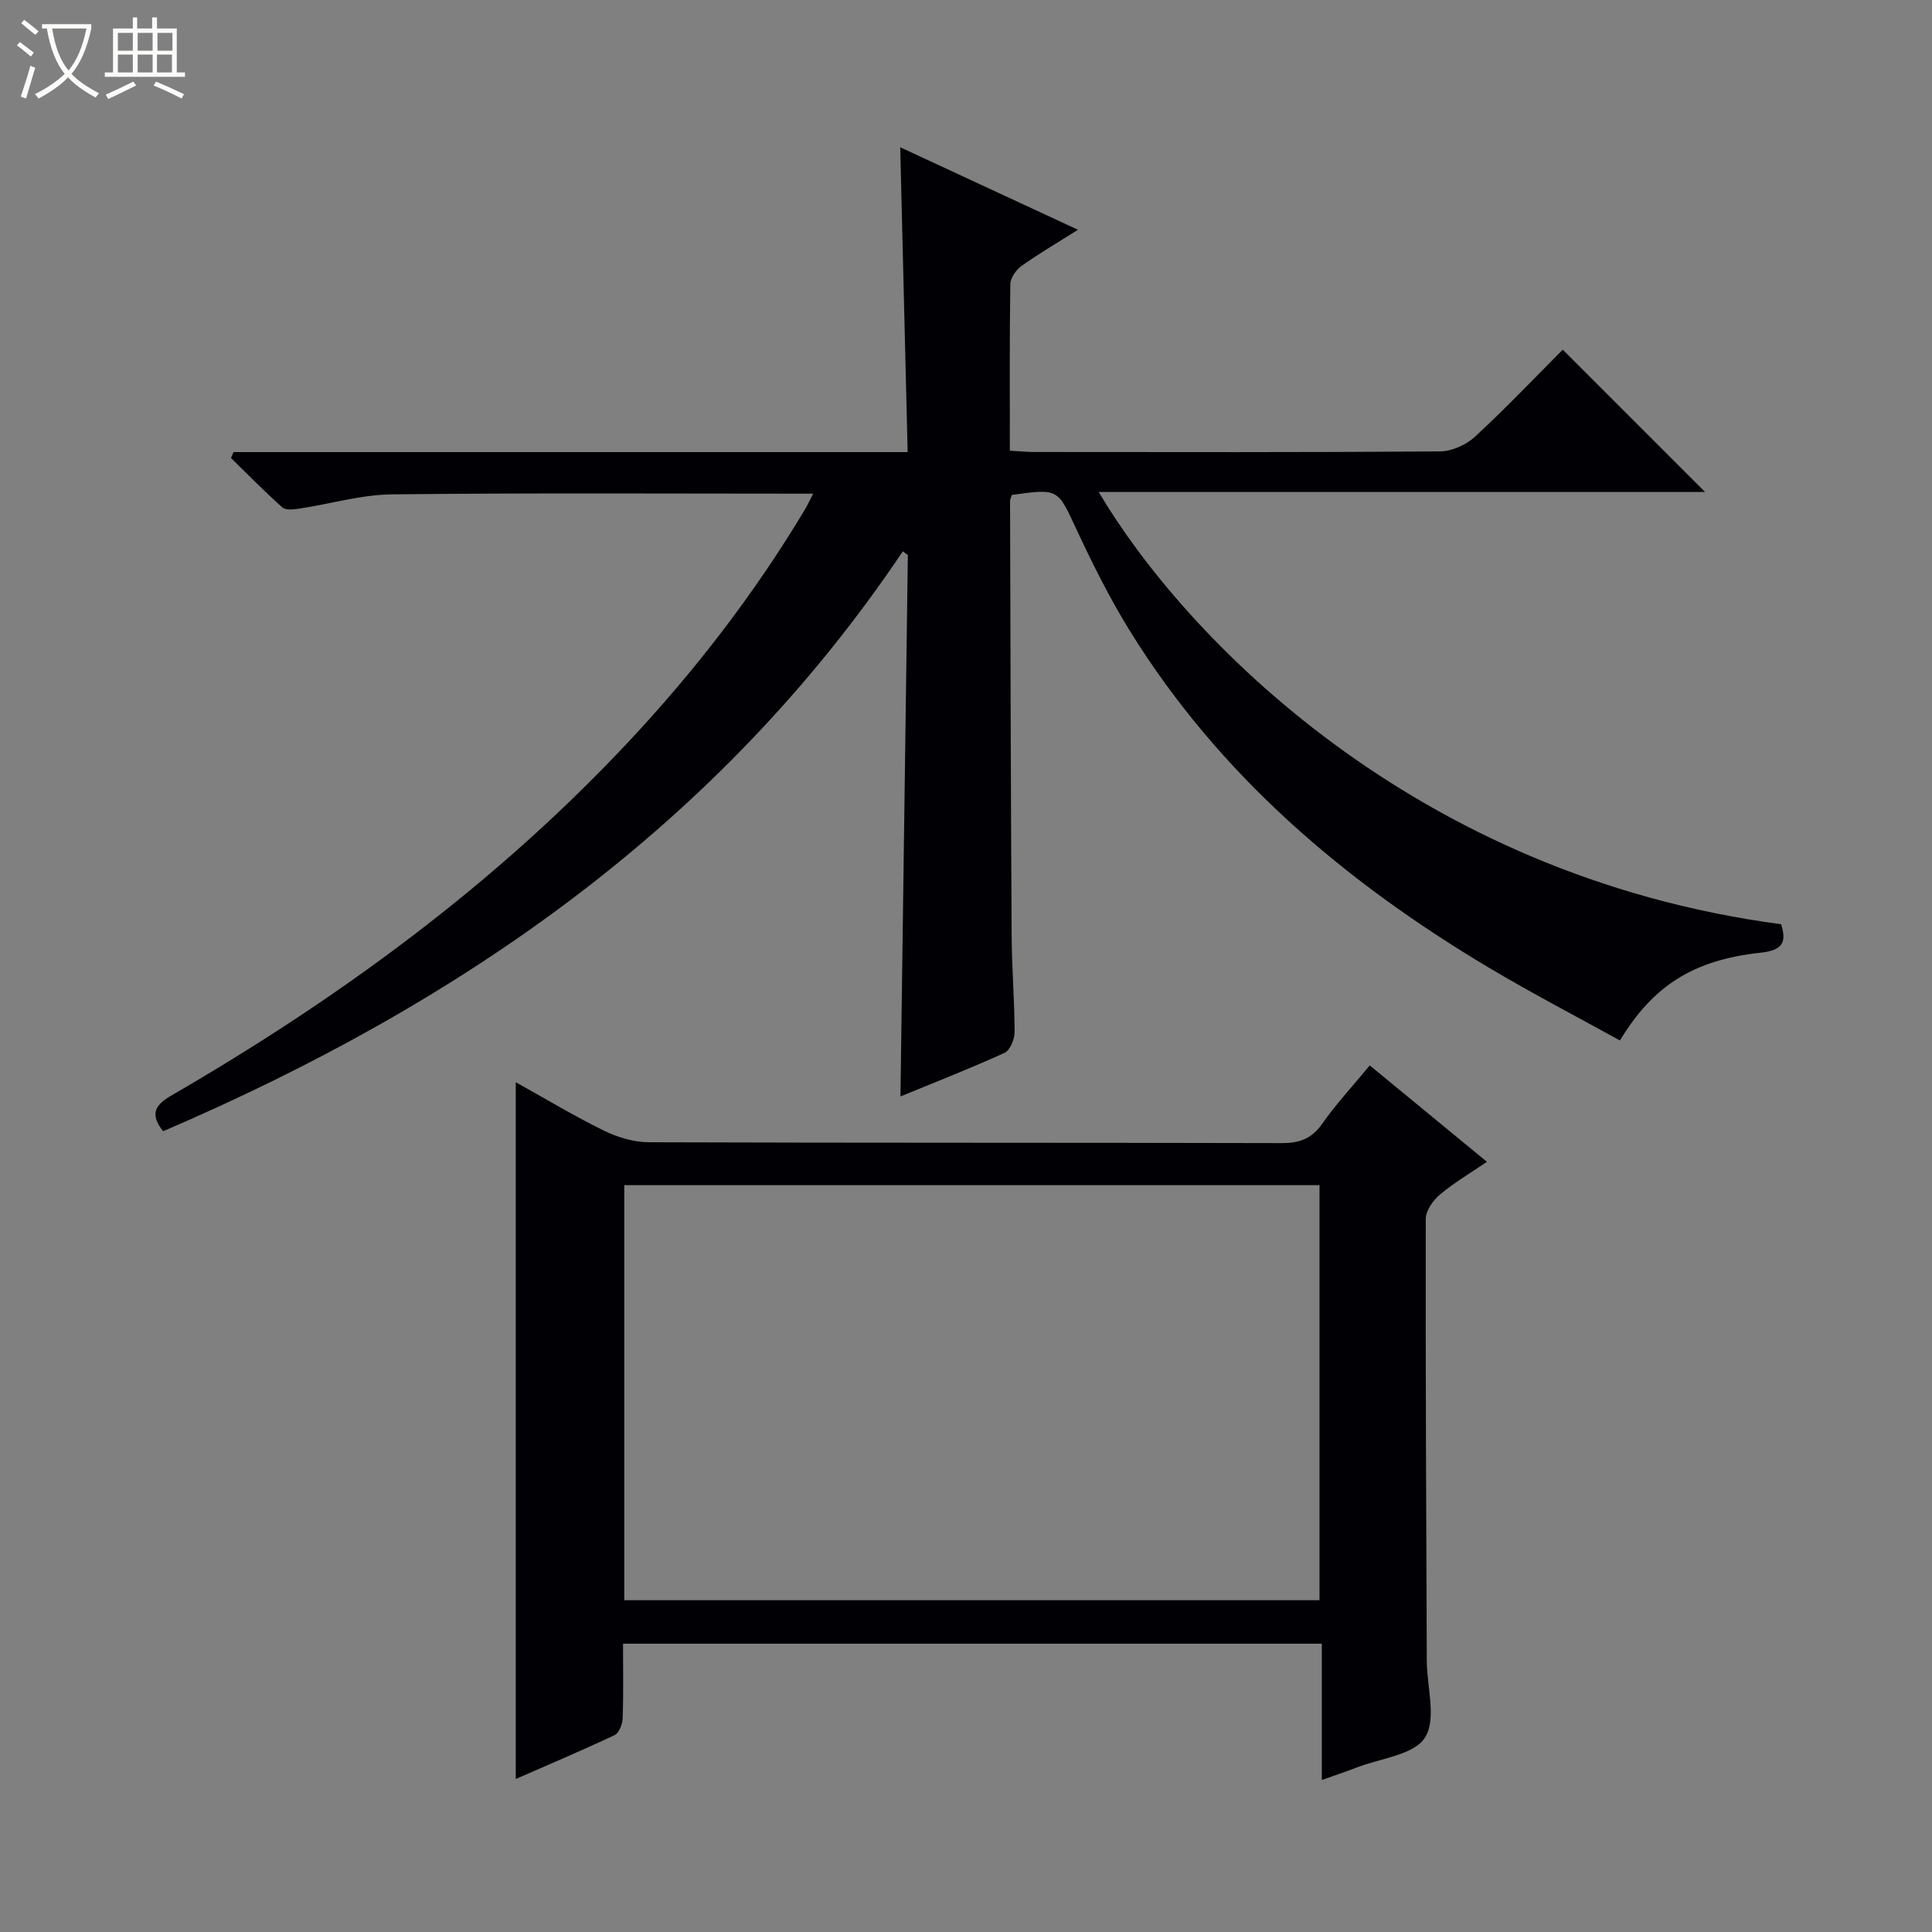 <svg enable-background="new 0 0 400 400" viewBox="0 0 400 400" xmlns="http://www.w3.org/2000/svg"><rect x="0" y="0" width="400" height="400" fill="#808080" stroke="none"/><path d="m6.4 11.7c-1-.8-1.9-1.6-2.9-2.3l.6-.7c.9.7 1.9 1.4 2.9 2.2zm-2.1 8.3c.7-2.1 1.4-4.2 2-6.4.2.1.6.3 1 .4-.7 2.3-1.3 4.4-1.9 6.4zm3-12.8c-1.1-.9-2.1-1.7-2.9-2.4l.6-.7c1 .8 2 1.5 3 2.4zm1.4-1.3v-.9h10.2v.9c-.9 4.2-2.3 7.3-4.1 9.4 1.3 1.4 3.2 2.7 5.7 4-.2.2-.4.5-.7.9-2.5-1.4-4.4-2.7-5.7-4.2-1.4 1.5-3.5 3-6.1 4.4 0 0 0 0-.1-.1-.3-.4-.5-.7-.7-.8 2.7-1.3 4.7-2.8 6.2-4.2-1.8-2.2-3-5.3-3.7-9.4zm9.2 0h-7.1c.6 3.8 1.7 6.7 3.4 8.7 1.7-2.1 2.9-4.8 3.7-8.7z" fill="#fcfbfa"/><path d="m31.6 3.6h.9v2.3h4.1v9.1h1.7v.9h-16.6v-.9h1.7v-9.1h4.1v-2.3h.9v2.3h3.1v-2.3zm-4 13.3.6.8c-1.9.9-3.8 1.9-5.8 2.8-.2-.3-.3-.6-.5-.9 2-.9 3.9-1.8 5.7-2.7zm-3.2-10.1v3.7h3.1v-3.7zm0 4.5v3.7h3.1v-3.7zm4.1-4.5v3.7h3.1v-3.7zm0 4.5v3.7h3.1v-3.7zm9.1 9.1c-2.1-1.1-4.1-2-5.8-2.7l.5-.8c2.2.9 4.1 1.8 5.8 2.6zm-1.9-13.6h-3.1v3.7h3.1zm-3.2 4.5v3.7h3.1v-3.7z" fill="#fcfbfa"/><g fill="#010105"><path d="m168.35 102.21c-29.56 0-58.37-.18-87.17.14-6.4.07-12.78 1.98-19.18 2.95-1.17.18-2.84.38-3.55-.25-3.67-3.26-7.11-6.79-10.63-10.23.18-.4.35-.81.53-1.22h139.57c-.52-21.27-1.02-41.83-1.54-63.11 12.2 5.66 24.17 11.22 36.8 17.08-4.22 2.67-8.06 4.91-11.67 7.48-1.13.81-2.31 2.48-2.33 3.78-.18 11.32-.1 22.64-.1 34.48 1.86.1 3.46.27 5.07.27 27.99.02 55.99.09 83.98-.12 2.47-.02 5.45-1.37 7.29-3.08 6.46-5.97 12.52-12.36 18.13-17.99 10.05 10.05 19.76 19.76 29.47 29.47-41.53 0-83.43 0-125.55 0 17.7 29.9 65.15 79.4 141.29 89.49 1.26 3.91.12 5.43-4.28 5.9-13.87 1.5-22.23 6.82-29.09 18.17-9.04-5-18.27-9.79-27.19-15.11-29.83-17.79-55.79-39.82-74.27-69.69-4.18-6.75-7.75-13.92-11.11-21.13-3.85-8.26-3.61-8.38-13.32-7.02-.12.41-.39.87-.38 1.33.09 29.99.15 59.98.33 89.97.04 6.65.6 13.29.61 19.94 0 1.47-.95 3.76-2.09 4.28-7.07 3.22-14.33 6.05-21.54 9.02.52-37.62 1.02-74.85 1.53-112.09-.35-.26-.69-.52-1.04-.77-38.08 56.71-91.49 93.61-153.15 120.06-2.66-3.39-1.91-5.3 1.7-7.39 34.73-20.12 66.87-43.62 94.44-73.01 13.94-14.86 26.32-30.91 36.79-48.4.49-.83.88-1.72 1.65-3.2z"/><path d="m283.59 220.58c8.12 6.68 15.95 13.12 24.26 19.96-3.43 2.34-6.79 4.32-9.74 6.79-1.42 1.2-2.92 3.33-2.92 5.04-.06 30.48.09 60.96.21 91.44.02 5.43 2.07 12.09-.37 15.93-2.29 3.62-9.26 4.3-14.19 6.22-2.12.83-4.29 1.54-7.17 2.57 0-9.78 0-18.85 0-28.22-48.44 0-96.3 0-144.68 0 0 5.25.11 10.37-.08 15.48-.04 1.21-.76 3.03-1.68 3.46-6.72 3.17-13.58 6.06-20.45 9.07 0-48.22 0-96 0-144.26 5.87 3.26 11.91 6.91 18.22 10.01 2.85 1.4 6.22 2.41 9.36 2.42 43.64.15 87.29.06 130.93.18 3.67.01 6.22-.84 8.41-3.95 2.86-4.07 6.27-7.75 9.89-12.14zm-10.4 110.73c0-28.99 0-57.51 0-85.93-48.26 0-96.13 0-143.94 0v85.93z"/></g></svg>